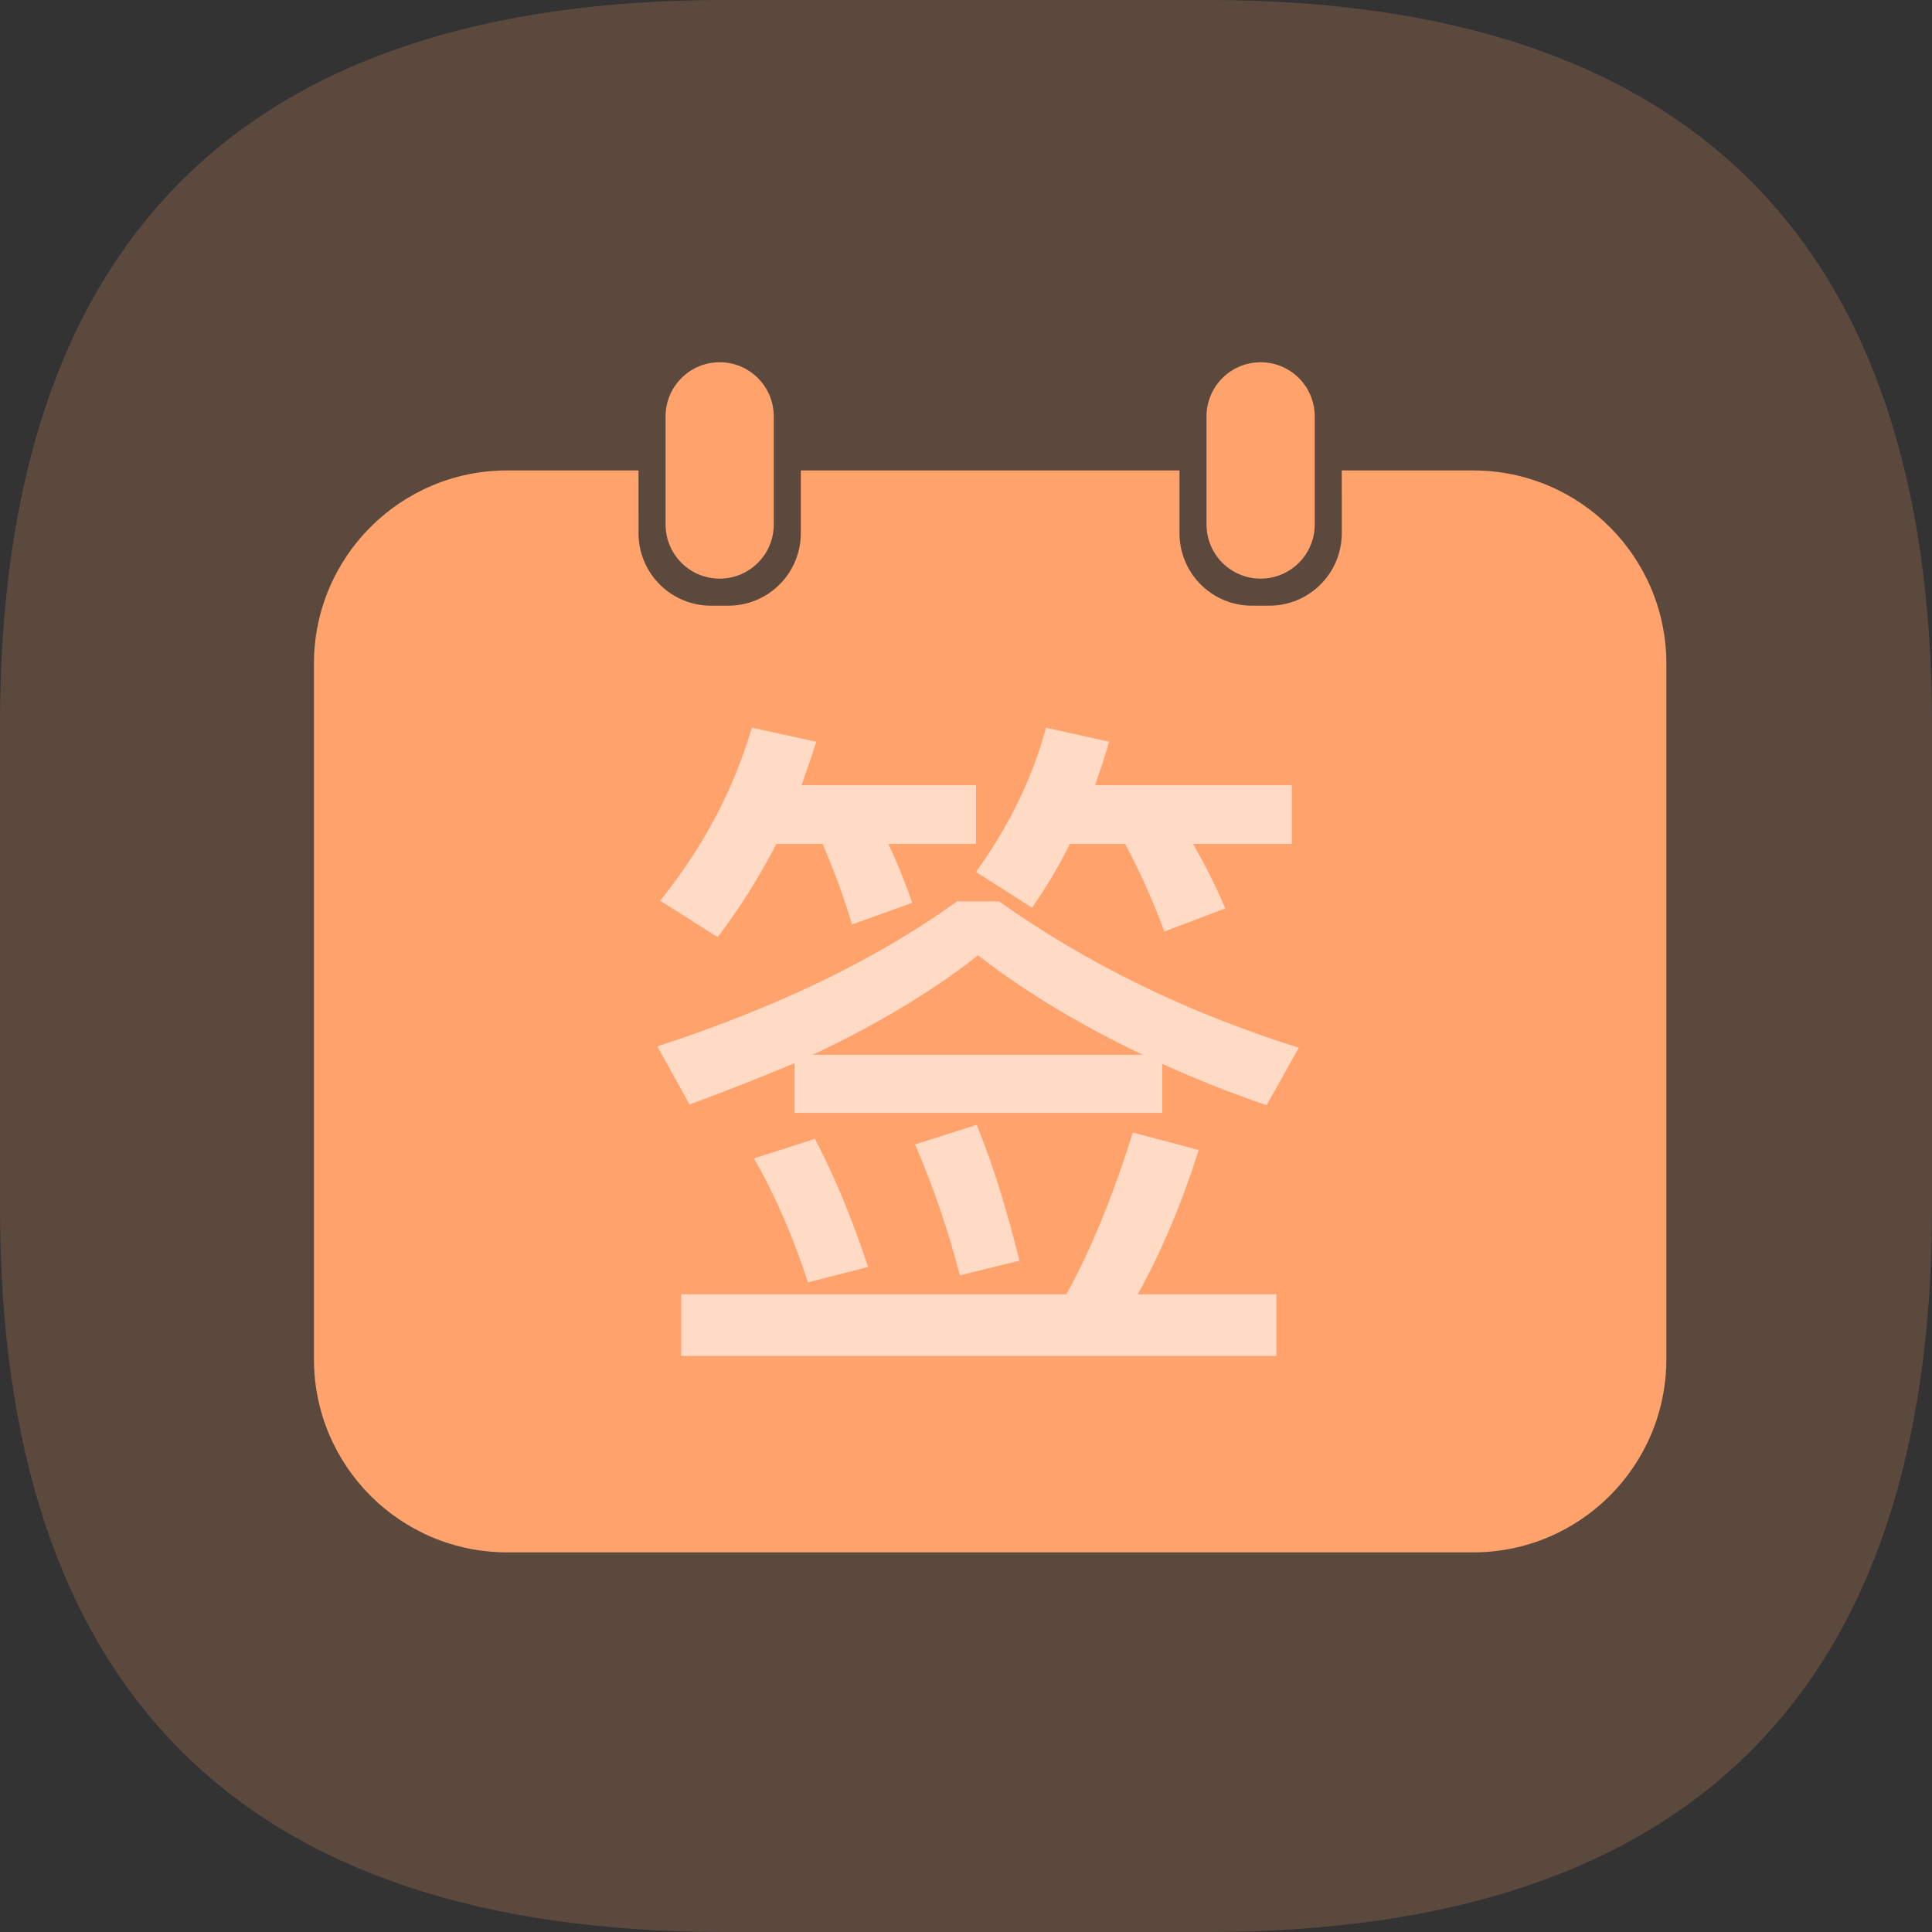 <?xml version="1.0" encoding="UTF-8"?>
<svg width="160px" height="160px" viewBox="0 0 160 160" version="1.1" xmlns="http://www.w3.org/2000/svg" xmlns:xlink="http://www.w3.org/1999/xlink">
    <rect x="0" y="0" width="160" height="160" fill="#333333" stroke="none"/>
    <title>编组</title>
    <g id="页面-1" stroke="none" stroke-width="1" fill="none" fill-rule="evenodd">
        <g id="编组" fill-rule="nonzero">
            <path d="M60,0 L100,0 C140,0 160,20 160,60 L160,100 C160,140 140,160 100,160 L60,160 C20,160 0,140 0,100 L0,60 C0,20 20,0 60,0 Z" id="路径" fill-opacity="0.2" fill="#FFA26C"></path>
            <path d="M52.878,38.96 L52.88,44.16 C52.88,47.337 55.356,49.964 58.528,50.15 L58.88,50.16 L60.32,50.16 C63.497,50.16 66.124,47.684 66.31,44.512 L66.32,44.16 L66.32,38.96 L97.68,38.96 L97.68,44.16 C97.68,47.337 100.156,49.964 103.328,50.15 L103.68,50.16 L105.12,50.16 C108.297,50.16 110.924,47.684 111.11,44.512 L111.12,44.16 L111.118,38.96 L122,38.96 C130.837,38.96 138,46.123 138,54.96 L138,112.56 C138,121.397 130.837,128.56 122,128.56 L42,128.56 C33.163,128.56 26,121.397 26,112.56 L26,54.96 C26,46.123 33.163,38.96 42,38.96 L52.878,38.96 L52.878,38.96 Z M59.6,30 C62.074,30 64.08,32.006 64.08,34.48 L64.08,43.44 C64.08,45.914 62.074,47.92 59.6,47.92 C57.126,47.92 55.12,45.914 55.12,43.44 L55.12,34.48 C55.12,32.006 57.126,30 59.6,30 L59.6,30 Z M104.4,30 C106.874,30 108.88,32.006 108.88,34.48 L108.88,43.44 C108.88,45.914 106.874,47.92 104.4,47.92 C101.926,47.92 99.92,45.914 99.92,43.44 L99.92,34.48 C99.92,33.292 100.392,32.152 101.232,31.312 C102.072,30.472 103.212,30 104.4,30 L104.4,30 Z" id="形状" fill="#FFA26C"></path>
            <path d="M59.424,77.608 C61.222,75.288 62.846,72.678 64.296,69.894 L68.124,69.894 C69.052,72.04 69.864,74.244 70.56,76.564 L75.548,74.766 C74.976,73.109 74.317,71.483 73.576,69.894 L80.826,69.894 L80.826,65.022 L66.384,65.022 C66.79,63.862 67.196,62.702 67.602,61.426 L62.266,60.266 C60.758,65.37 58.264,70.126 54.668,74.592 L59.424,77.608 L59.424,77.608 Z M96.428,77.144 L101.474,75.23 C100.69,73.401 99.799,71.619 98.806,69.894 L106.984,69.894 L106.984,65.022 L90.686,65.022 C91.092,63.862 91.498,62.702 91.846,61.426 L86.626,60.266 C85.466,64.558 83.494,68.502 80.826,72.214 L85.466,75.172 C86.645,73.496 87.692,71.732 88.598,69.894 L93.18,69.894 C94.425,72.234 95.511,74.657 96.428,77.144 L96.428,77.144 Z M96.254,92.166 L96.254,88.106 C99.076,89.391 101.96,90.533 104.896,91.528 L107.564,86.772 C98.168,83.814 89.932,79.754 82.74,74.65 L79.26,74.65 C72.648,79.406 64.412,83.408 54.436,86.656 L57.104,91.47 C60.029,90.394 62.93,89.253 65.804,88.048 L65.804,92.166 L96.254,92.166 Z M94.63,87.352 L67.312,87.352 C72.59,84.858 77.172,82.132 81,79.116 C84.944,82.19 89.526,84.916 94.63,87.352 L94.63,87.352 Z M79.492,105.622 L84.422,104.404 C83.378,100.17 82.218,96.4 80.884,93.152 L75.78,94.776 C77.294,98.291 78.535,101.917 79.492,105.622 L79.492,105.622 Z M105.708,112.292 L105.708,107.188 L94.224,107.188 C96.196,103.65 97.878,99.648 99.27,95.24 L93.818,93.79 C92.194,98.952 90.396,103.418 88.308,107.188 L56.408,107.188 L56.408,112.292 L105.708,112.292 L105.708,112.292 Z M66.906,106.202 L71.894,104.926 C70.56,100.924 69.11,97.386 67.486,94.312 L62.44,95.936 C64.296,99.184 65.746,102.606 66.906,106.202 L66.906,106.202 Z" id="形状" fill-opacity="0.6" fill="#FFFFFF"></path>
        </g>
    </g>
</svg>